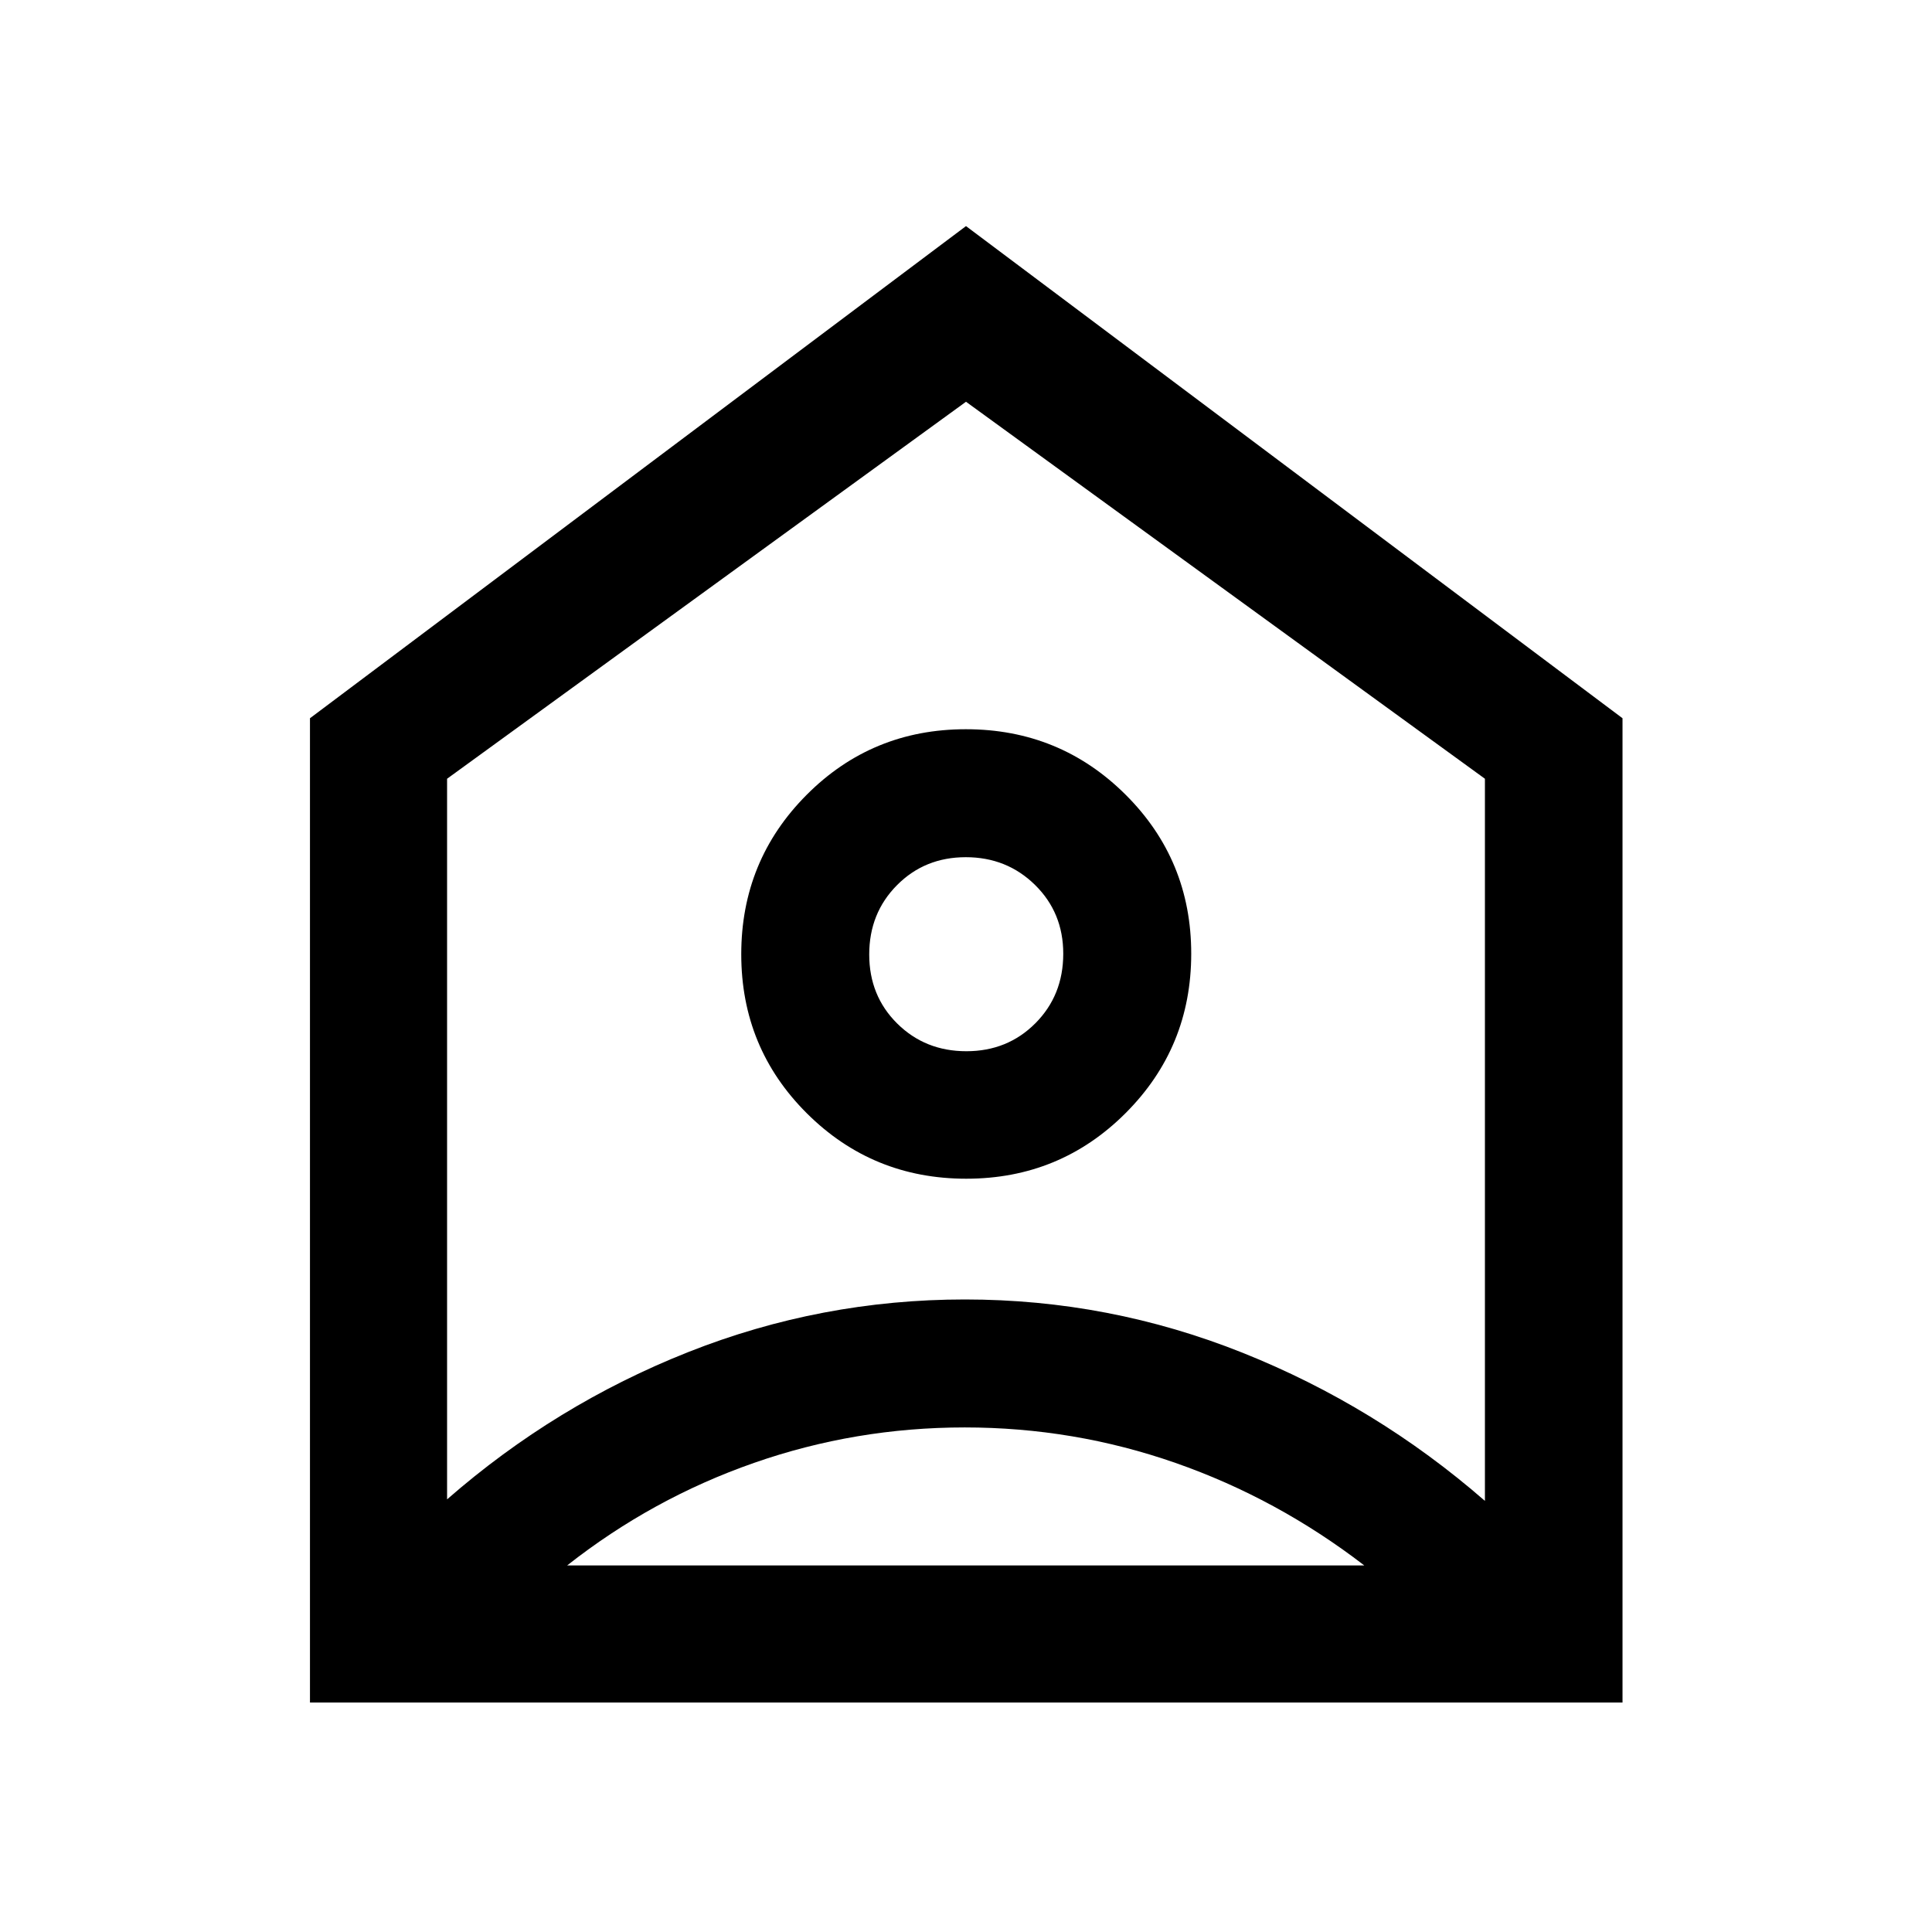 <svg xmlns="http://www.w3.org/2000/svg" width="48" height="48" viewBox="0 -960 960 960"><path d="m480-847.652 326.218 244.543v489.087H154.022v-489.087L480-847.652Zm.132 473.348q46.585 0 79.183-32.61 32.598-32.61 32.598-79.196t-32.659-79.064q-32.659-32.478-79.315-32.478t-79.135 32.61q-32.478 32.61-32.478 79.195 0 46.586 32.61 79.064 32.61 32.479 79.196 32.479Zm.048-63.348q-20.463 0-34.365-13.769-13.902-13.769-13.902-34.304 0-20.536 13.794-34.438 13.794-13.902 34.185-13.902 20.391 0 34.412 13.786 14.022 13.787 14.022 34.167 0 20.655-13.842 34.557-13.842 13.903-34.304 13.903Zm-.821 186.935q-54.28 0-104.765 17.641t-92.768 50.924h396.065q-43.282-33.283-93.768-50.924-50.485-17.641-104.764-17.641ZM222.152-573.043v358.065q53.833-47.038 119.835-73.182 66.001-26.144 137.491-26.144 71.714 0 138.042 26.521 66.328 26.522 120.328 73.565v-358.825L480-760.37 222.152-573.043ZM480-485.978Z"/></svg>